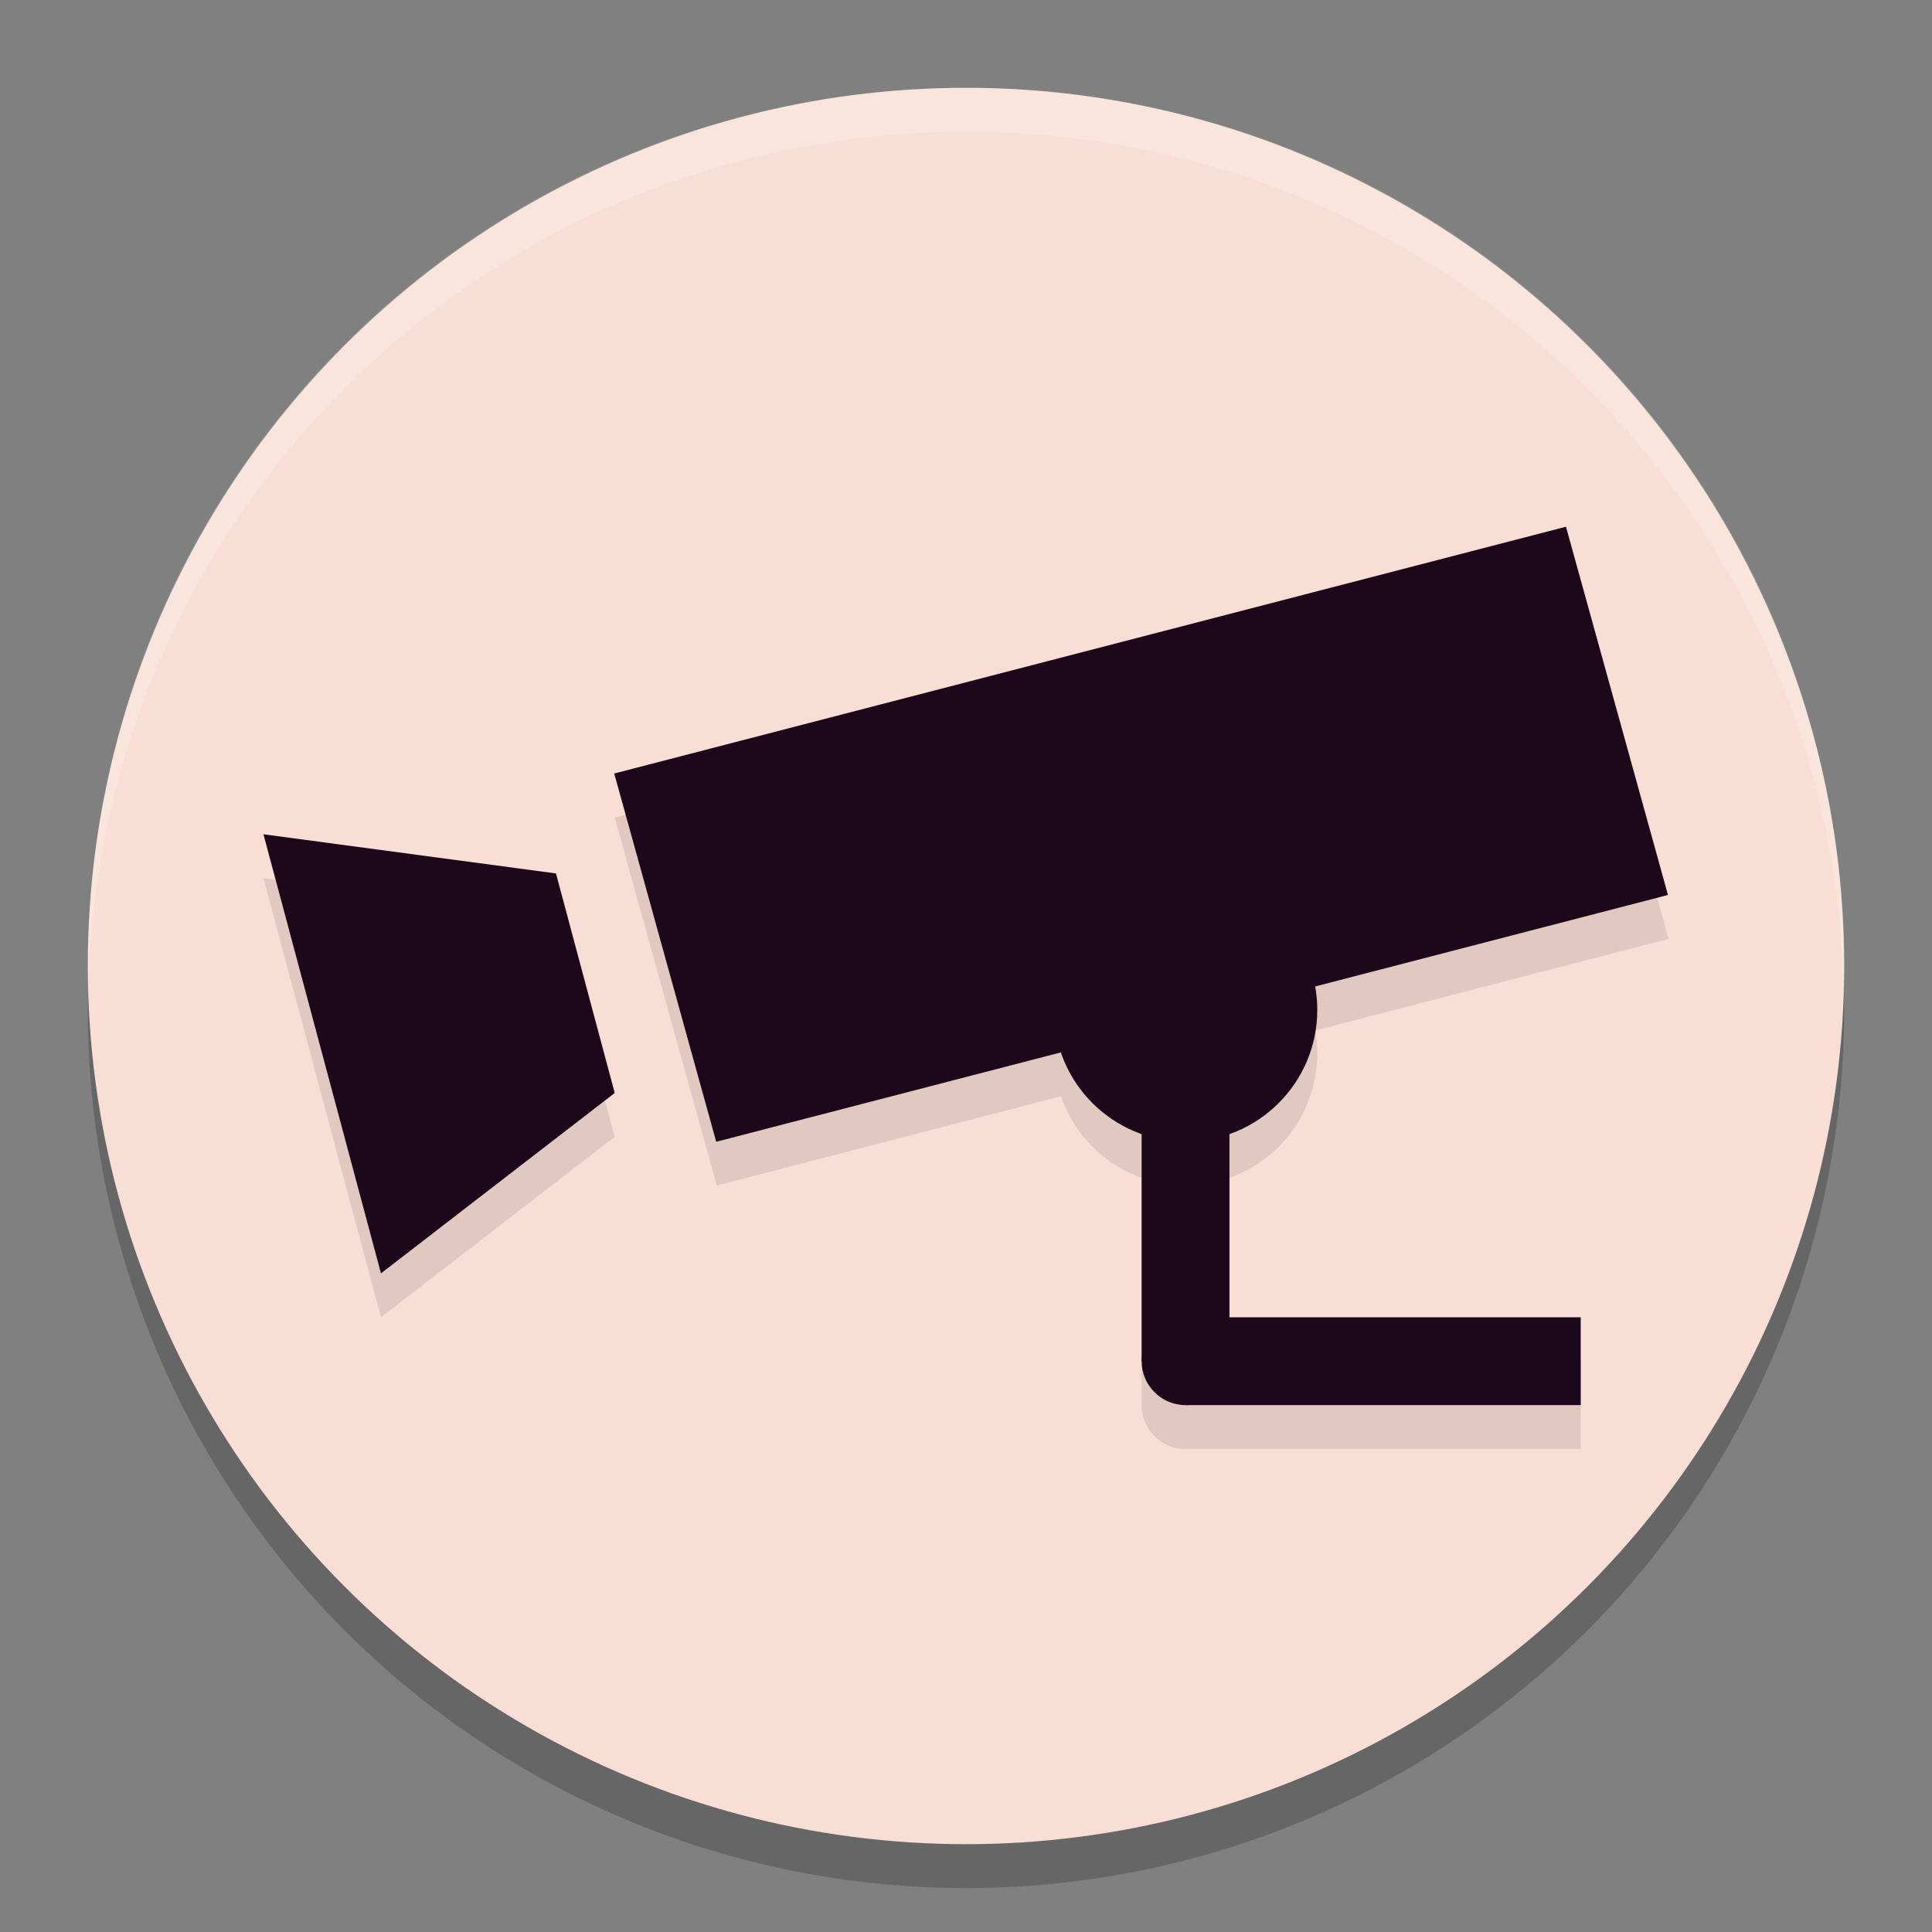 <svg xmlns="http://www.w3.org/2000/svg" width="22" height="22" version="1">
 <rect width="100%" height="100%" fill="#808080" stroke="none"/>
 <circle style="opacity:0.2" cx="11" cy="11.5" r="10"/>
 <circle style="fill:#f9ded5" cx="11" cy="11" r="10"/>
 <path style="opacity:0.1" d="M 17.838,6.5 7,9.309 8.162,13.5 12.082,12.484 A 1.5,1.5 0 0 0 13,13.412 V 16 a 0.5,0.5 0 0 0 0.5,0.5 H 18 v -1 H 14 V 13.412 A 1.5,1.5 0 0 0 15,12 1.5,1.5 0 0 0 14.977,11.734 L 19,10.691 Z M 3,10 4.338,15 7,12.945 l -0.67,-2.5 z"/>
 <rect style="fill:#1d081b" width="11.196" height="4.35" x="4.39" y="10.28" transform="matrix(0.968,-0.251,0.267,0.964,0,0)"/>
 <path style="fill:#1d081b" d="m 3,9.5 1.338,5 L 7,12.446 6.331,9.946 Z"/>
 <rect style="fill:#1d081b" width="1" height="3" x="13" y="12.5"/>
 <rect style="fill:#1d081b" width="4.5" height="1" x="13.5" y="15"/>
 <circle style="fill:#1d081b" cx="13.5" cy="15.5" r=".5"/>
 <circle style="fill:#1d081b" cx="13.5" cy="11.5" r="1.5"/>
 <path style="opacity:0.2;fill:#ffffff" d="M 11,1 C 5.46,1 1,5.46 1,11 1,11.084 1.004,11.166 1.006,11.25 1.138,5.827 5.544,1.5 11,1.5 c 5.456,0 9.862,4.327 9.994,9.75 0.002,-0.083 0.006,-0.166 0.006,-0.25 0,-5.54 -4.46,-10 -10,-10 z"/>
</svg>
